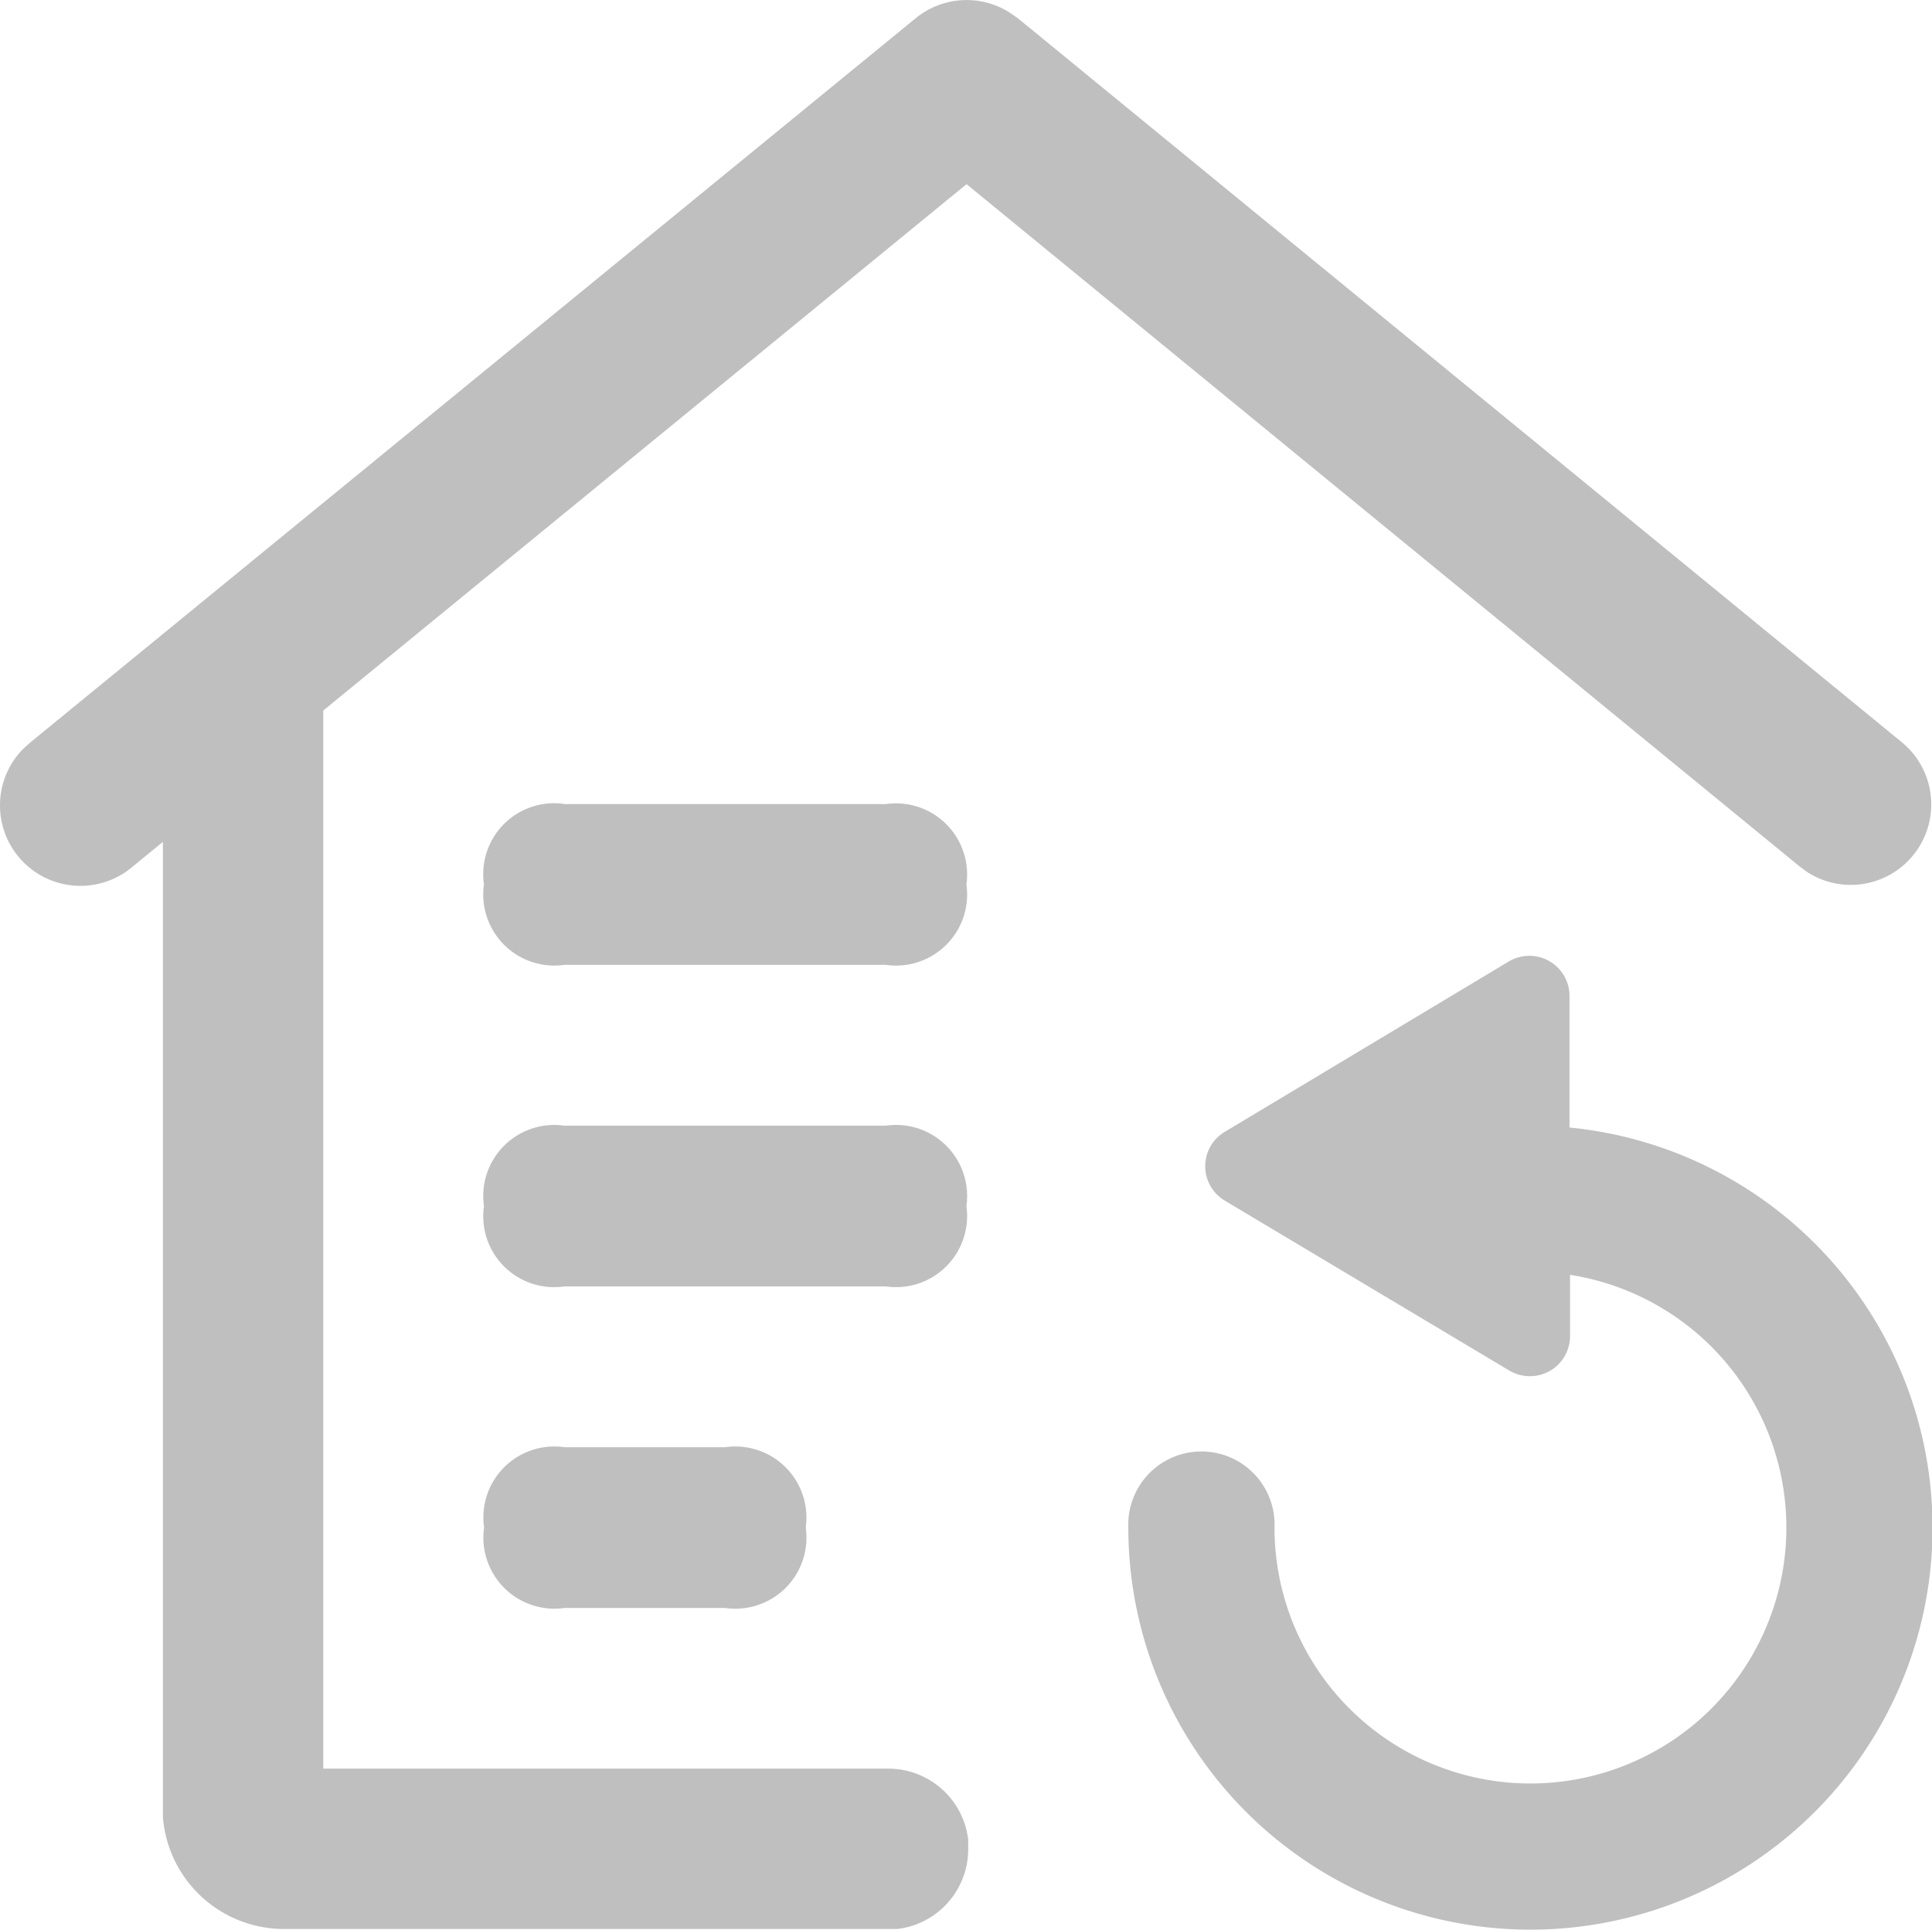 <?xml version="1.0" standalone="no"?><!DOCTYPE svg PUBLIC "-//W3C//DTD SVG 1.1//EN" "http://www.w3.org/Graphics/SVG/1.1/DTD/svg11.dtd"><svg t="1720662884588" class="icon" viewBox="0 0 1025 1024" version="1.1" xmlns="http://www.w3.org/2000/svg" p-id="5300" xmlns:xlink="http://www.w3.org/1999/xlink" width="128.125" height="128"><path d="M485.767 9.699a42.623 42.623 0 0 1 49.58-3.222l4.687 3.222 468.708 383.974a42.696 42.696 0 0 1-50.02 69.061l-4.028-3.003-441.903-362.003-341.278 279.32v561.497h299.753a42.696 42.696 0 0 1 42.403 37.716v4.98a42.623 42.623 0 0 1-37.643 42.403h-325.898a64.447 64.447 0 0 1-63.715-59.541V446.768l-15.672 12.816a42.696 42.696 0 0 1-58.003-62.616l3.808-3.369z m-15.746 587.642h-170.639a37.716 37.716 0 0 0-42.623 42.696 37.643 37.643 0 0 0 42.623 42.623h170.639A37.716 37.716 0 0 0 512.718 640.037a37.716 37.716 0 0 0-42.696-42.696z m-170.639-170.639h170.639A37.716 37.716 0 0 1 512.718 469.325a37.716 37.716 0 0 1-42.696 42.696h-170.639a37.716 37.716 0 0 1-42.623-42.696 37.643 37.643 0 0 1 42.623-42.696z m85.319 341.278H299.456a37.643 37.643 0 0 0-42.623 42.623 37.716 37.716 0 0 0 42.623 42.696h85.319a37.716 37.716 0 0 0 42.696-42.696 37.716 37.716 0 0 0-42.696-42.623z m448.275-169.614a213.335 213.335 0 1 1-234.354 212.383 38.815 38.815 0 1 1 77.556 0 135.779 135.779 0 1 0 156.797-134.241v32.443a21.312 21.312 0 0 1-32.297 18.309L649.888 637.181a21.238 21.238 0 0 1 0-36.618l150.499-90.299a21.312 21.312 0 0 1 32.297 18.382v69.72z" fill="#bfbfbf" p-id="5301"></path></svg>